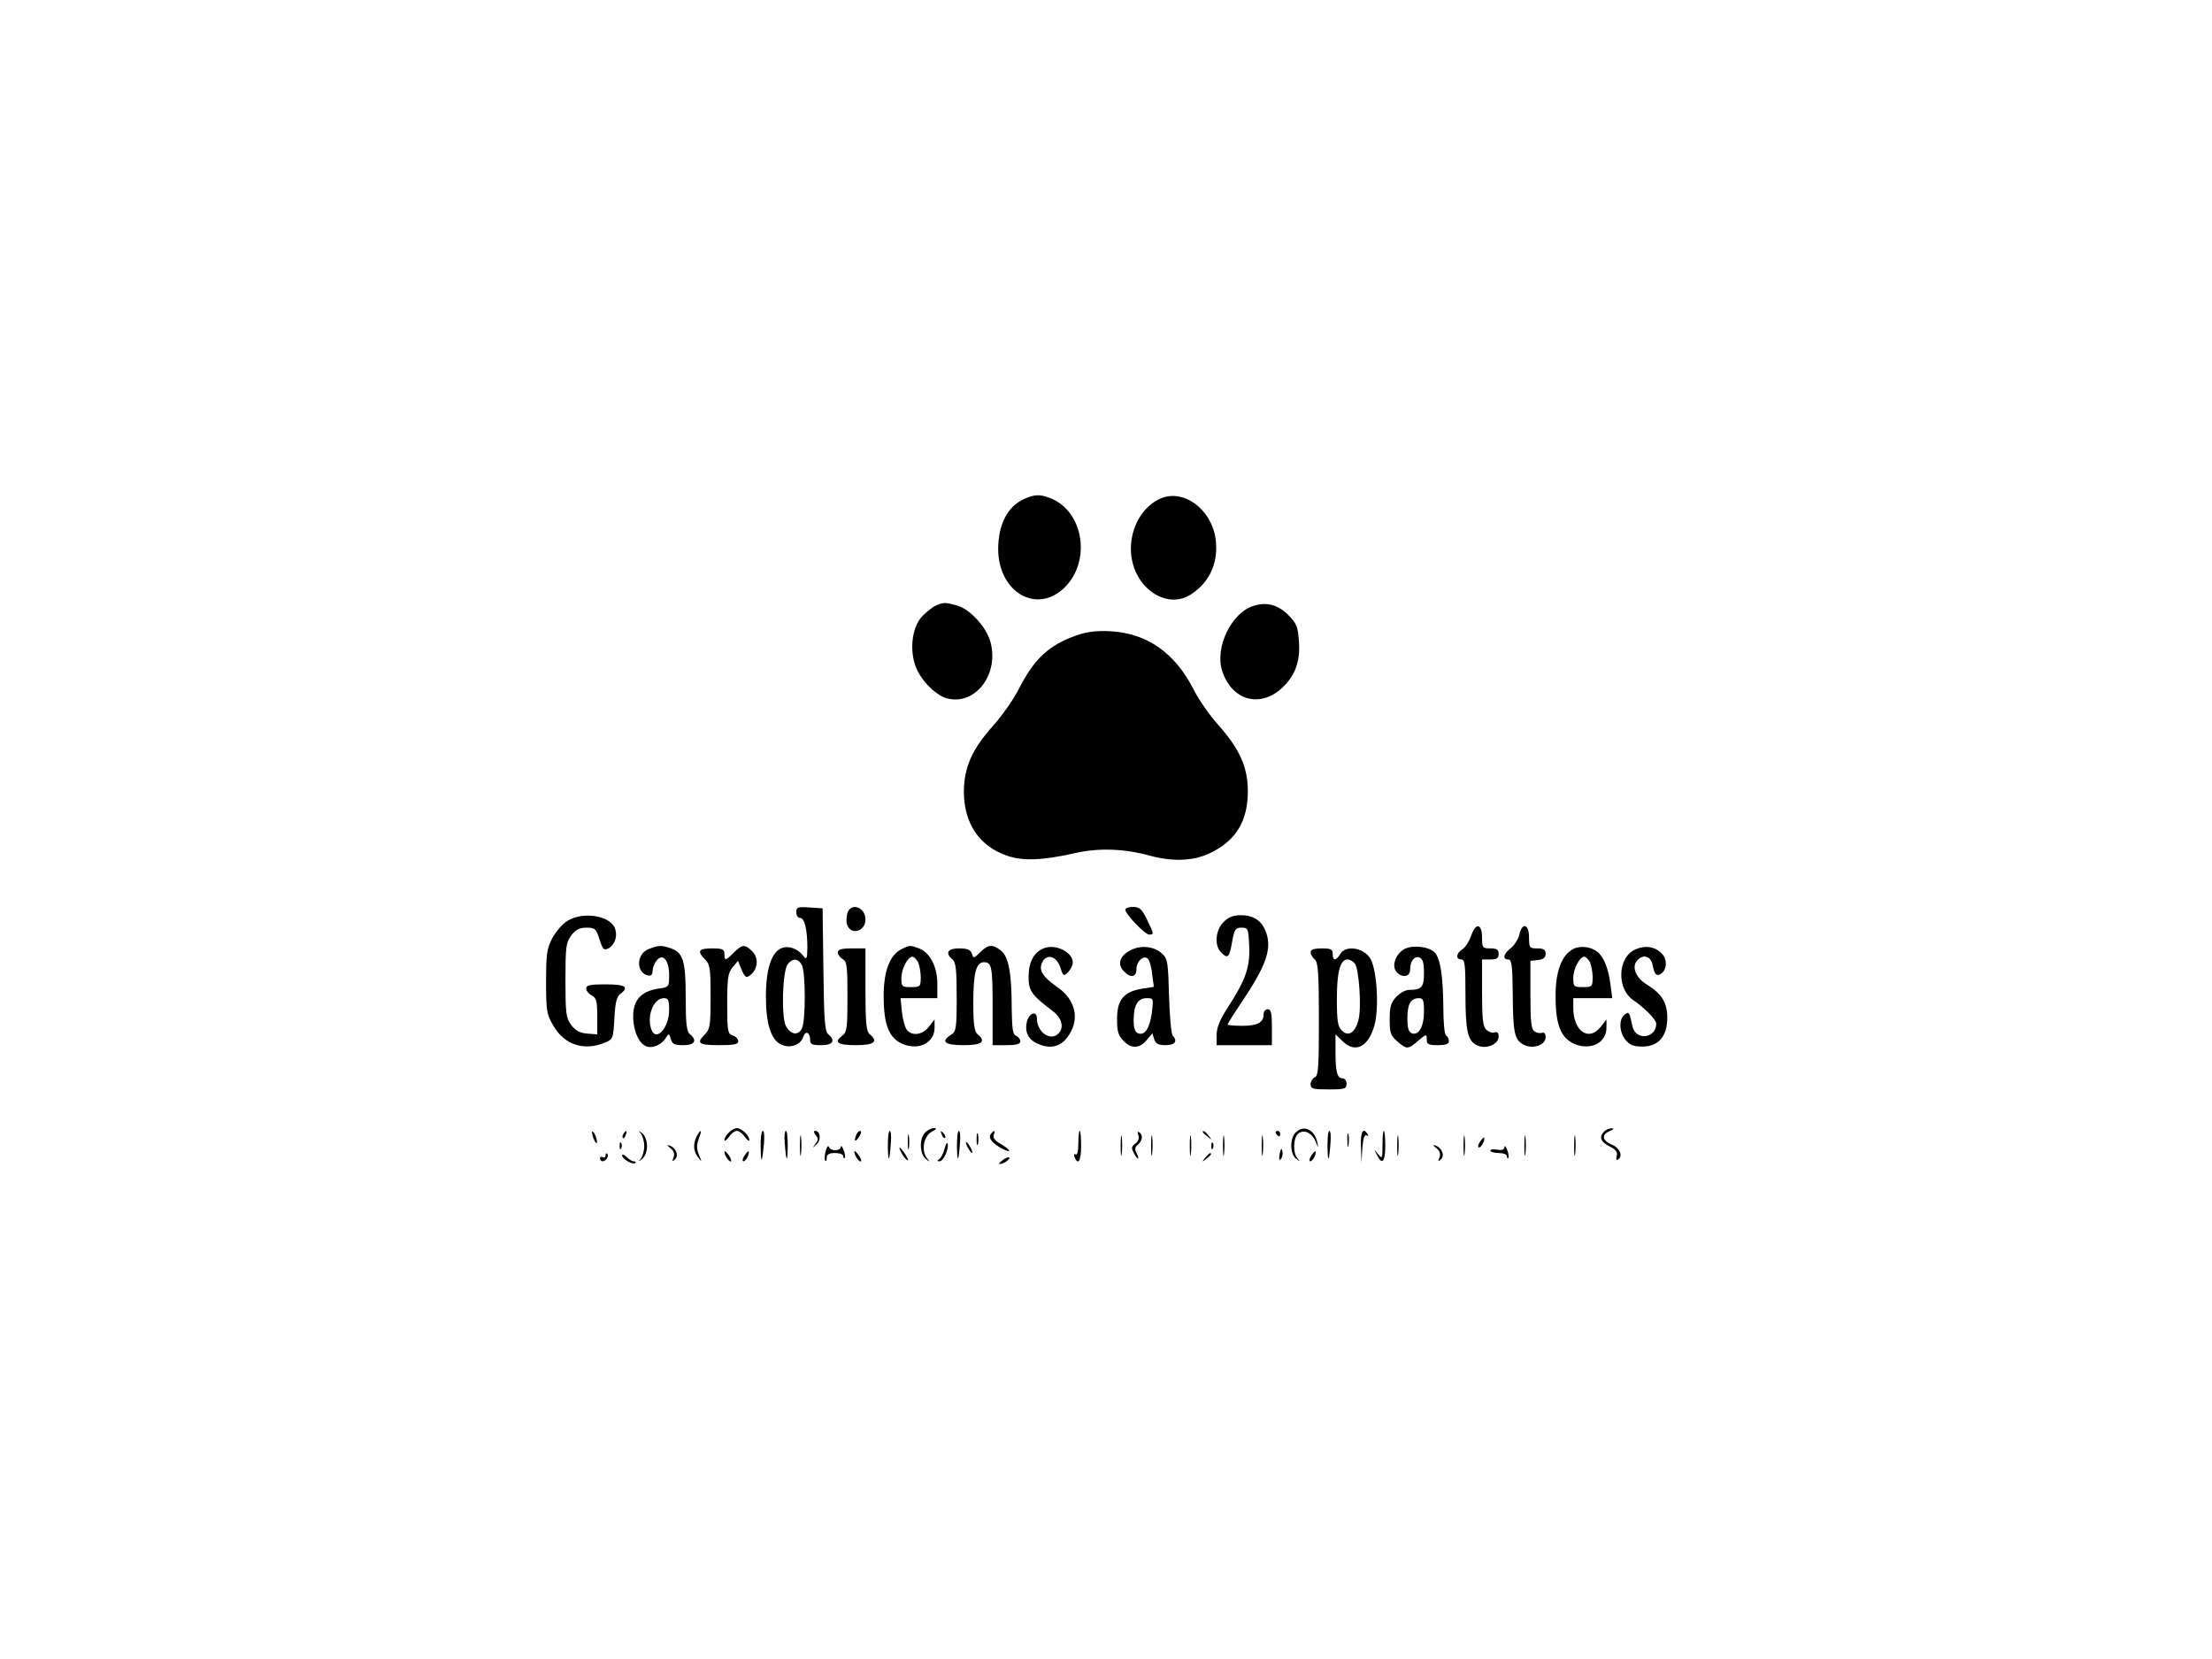 <?xml version="1.0" standalone="no"?>
<!DOCTYPE svg PUBLIC "-//W3C//DTD SVG 20010904//EN"
 "http://www.w3.org/TR/2001/REC-SVG-20010904/DTD/svg10.dtd">
<svg version="1.0" xmlns="http://www.w3.org/2000/svg"
 width="800pt" height="600pt" viewBox="0 0 800 600"
 preserveAspectRatio="xMidYMid meet">

<g transform="translate(0,600) scale(0.1,-0.1)"
fill="#000000" stroke="none">
<path d="M3705 4196 c-61 -27 -95 -93 -95 -183 1 -155 140 -236 240 -138 98
96 69 278 -53 324 -36 14 -55 13 -92 -3z"/>
<path d="M4195 4196 c-63 -29 -105 -101 -105 -181 0 -133 126 -227 220 -163
68 46 98 117 86 202 -17 108 -119 180 -201 142z"/>
<path d="M3385 3810 c-11 -4 -33 -22 -50 -39 -40 -43 -48 -137 -16 -198 23
-46 71 -90 107 -99 103 -26 190 90 155 208 -16 53 -74 115 -119 128 -43 12
-50 12 -77 0z"/>
<path d="M4534 3809 c-80 -24 -141 -150 -114 -235 33 -103 130 -135 210 -68
51 44 73 97 68 171 -4 57 -8 67 -38 98 -38 38 -78 49 -126 34z"/>
<path d="M3893 3702 c-102 -36 -154 -86 -211 -199 -18 -34 -57 -90 -88 -125
-79 -88 -108 -154 -108 -243 1 -113 55 -194 154 -229 58 -21 130 -18 250 9 83
19 177 16 270 -10 82 -22 156 -19 215 9 95 45 139 117 138 228 -1 86 -31 151
-107 236 -31 35 -72 93 -90 130 -67 131 -168 202 -300 209 -51 3 -85 -2 -123
-15z"/>
<path d="M2880 2701 c0 -12 6 -21 14 -21 16 0 26 -43 26 -109 -1 -38 -3 -43
-13 -30 -21 28 -54 40 -80 30 -37 -14 -57 -76 -57 -176 0 -98 19 -157 56 -173
31 -15 70 -1 79 28 8 24 25 17 25 -11 0 -16 7 -19 40 -19 43 0 53 17 25 40
-12 10 -15 53 -17 234 l-3 221 -47 3 c-43 3 -48 1 -48 -17z m20 -191 c14 -27
14 -204 0 -230 -14 -27 -41 -22 -58 10 -17 33 -12 200 7 223 18 23 38 21 51
-3z"/>
<path d="M3064 2695 c-3 -14 -4 -32 0 -40 14 -39 66 -23 66 19 0 47 -55 64
-66 21z"/>
<path d="M4070 2710 c0 -16 71 -90 86 -90 18 0 18 1 -8 55 -18 37 -27 45 -50
45 -15 0 -28 -4 -28 -10z"/>
<path d="M2053 2670 c-18 -10 -42 -39 -55 -62 -20 -38 -23 -57 -23 -158 0
-107 2 -118 27 -161 40 -68 111 -91 185 -60 30 12 31 15 35 88 3 56 8 78 21
88 34 25 19 35 -53 35 -55 0 -70 -3 -70 -15 0 -8 9 -19 20 -25 17 -9 20 -21
20 -76 l0 -65 -37 3 c-26 2 -42 11 -57 31 -19 26 -21 42 -21 162 0 120 2 136
21 162 16 21 30 28 55 28 31 0 35 -4 47 -42 12 -37 16 -41 32 -33 23 12 34 43
25 70 -15 48 -115 65 -172 30z"/>
<path d="M4425 2665 c-29 -28 -34 -85 -9 -109 24 -25 30 -20 40 37 8 46 12 52
34 52 24 0 25 -3 28 -68 3 -76 -13 -121 -79 -223 -27 -42 -39 -71 -39 -97 l0
-37 100 0 100 0 0 65 c0 51 -3 65 -15 65 -8 0 -15 -8 -15 -18 0 -30 -22 -42
-77 -42 -29 0 -53 2 -53 5 0 3 22 38 49 78 88 131 111 192 91 252 -15 44 -44
65 -93 65 -27 0 -45 -7 -62 -25z"/>
<path d="M5320 2614 c-7 -19 -20 -40 -31 -47 -23 -14 -25 -37 -4 -37 13 0 15
-20 15 -124 0 -136 8 -171 43 -187 32 -15 77 4 77 32 0 14 -5 19 -15 15 -8 -3
-21 2 -30 10 -12 12 -15 41 -15 135 l0 119 30 0 c23 0 30 4 30 20 0 16 -7 20
-30 20 -28 0 -30 2 -30 40 0 51 -24 54 -40 4z"/>
<path d="M5495 2620 c-4 -16 -17 -38 -31 -49 -27 -21 -31 -41 -9 -41 12 0 15
-21 16 -122 1 -144 6 -168 39 -186 33 -18 80 -2 80 27 0 12 -5 18 -12 16 -7
-3 -20 -1 -28 5 -12 7 -15 34 -15 132 l0 123 28 3 c19 2 27 9 27 23 0 14 -7
19 -30 19 -28 0 -30 2 -30 40 0 48 -25 56 -35 10z"/>
<path d="M2347 2568 c-46 -16 -48 -87 -3 -96 10 -2 16 3 16 15 0 11 6 28 14
38 22 30 46 3 46 -51 0 -44 0 -44 -42 -50 -60 -10 -88 -42 -88 -99 0 -54 21
-101 50 -110 23 -7 55 8 69 33 10 15 11 15 17 -5 5 -19 13 -23 45 -23 42 0 52
17 24 40 -12 10 -15 38 -15 131 0 133 -9 163 -53 179 -35 12 -43 12 -80 -2z
m73 -221 c0 -64 -47 -116 -64 -71 -18 48 7 114 45 114 16 0 19 -7 19 -43z"/>
<path d="M2654 2555 c-30 -30 -34 -31 -34 -5 0 17 -7 20 -45 20 -49 0 -55 -10
-25 -40 18 -18 20 -33 20 -135 0 -102 -2 -117 -20 -135 -33 -33 -24 -40 50
-40 54 0 70 3 70 14 0 8 -9 18 -20 21 -18 6 -20 15 -20 115 0 92 3 111 19 131
l20 24 13 -32 c12 -28 17 -31 31 -20 28 21 32 62 8 86 -27 27 -36 26 -67 -4z"/>
<path d="M3260 2567 c-42 -21 -65 -81 -64 -172 0 -103 20 -150 69 -171 59 -24
115 5 115 59 l0 30 -21 -27 c-23 -29 -60 -34 -79 -11 -7 9 -15 38 -18 65 l-5
50 67 0 66 0 0 53 c0 61 -27 112 -66 127 -32 12 -34 12 -64 -3z m60 -46 c5
-11 10 -36 10 -55 0 -34 -2 -36 -35 -36 -33 0 -35 2 -35 33 0 33 23 77 40 77
5 0 14 -9 20 -19z"/>
<path d="M3545 2556 c-23 -23 -25 -23 -30 -5 -5 14 -16 19 -46 19 -42 0 -52
-17 -24 -40 12 -10 15 -38 15 -136 0 -113 -2 -125 -20 -136 -39 -25 -24 -38
45 -38 67 0 83 13 50 40 -11 10 -15 36 -15 111 0 110 10 149 39 149 28 0 31
-18 31 -166 l0 -134 50 0 c36 0 50 4 50 14 0 8 -7 16 -15 20 -12 4 -15 25 -16
98 0 129 -11 188 -39 210 -30 24 -46 23 -75 -6z"/>
<path d="M3774 2570 c-35 -14 -54 -50 -54 -103 0 -51 11 -66 89 -125 32 -25
40 -59 19 -80 -29 -29 -78 5 -78 55 0 29 -28 20 -36 -12 -9 -38 5 -66 42 -81
42 -18 78 -10 103 23 48 61 34 136 -35 183 -54 38 -69 62 -54 91 17 31 51 21
65 -20 10 -32 12 -33 28 -17 9 10 17 25 17 35 0 38 -64 69 -106 51z"/>
<path d="M4094 2566 c-44 -20 -56 -53 -28 -80 23 -24 44 -20 44 8 0 29 26 54
42 38 5 -5 13 -31 15 -56 l6 -45 -44 -7 c-65 -11 -89 -40 -89 -109 0 -46 4
-60 25 -81 29 -29 59 -26 86 9 l17 20 6 -21 c6 -17 15 -22 42 -22 34 0 44 15
25 35 -5 6 -11 70 -13 142 -3 117 -5 135 -23 152 -27 27 -73 34 -111 17z m72
-228 c-8 -58 -26 -84 -50 -75 -11 4 -16 19 -16 47 0 55 15 80 47 80 25 0 25
-1 19 -52z"/>
<path d="M5080 2568 c-32 -17 -48 -61 -30 -82 19 -24 50 -20 50 7 0 31 15 51
34 44 12 -5 16 -20 16 -56 0 -51 -8 -61 -54 -61 -12 0 -33 -11 -46 -25 -20
-21 -24 -37 -24 -82 0 -48 3 -58 27 -79 35 -30 39 -30 76 2 30 25 31 25 31 5
0 -18 6 -21 40 -21 28 0 40 4 40 14 0 8 -4 18 -10 21 -6 3 -10 50 -10 103 -1
112 -11 178 -32 198 -21 21 -79 27 -108 12z m70 -226 c0 -55 -19 -88 -44 -79
-12 5 -16 19 -16 55 0 51 12 72 42 72 15 0 18 -8 18 -48z"/>
<path d="M5690 2568 c-42 -22 -65 -82 -64 -173 0 -103 20 -150 69 -171 59 -24
115 5 115 59 l0 30 -21 -27 c-43 -54 -99 -16 -99 69 l0 35 70 0 71 0 -7 53
c-7 54 -24 96 -46 114 -23 19 -62 24 -88 11z m60 -47 c5 -11 10 -36 10 -55 0
-34 -2 -36 -35 -36 -33 0 -35 2 -35 33 0 33 23 77 40 77 5 0 14 -9 20 -19z"/>
<path d="M5914 2566 c-64 -28 -68 -142 -7 -183 43 -30 83 -71 83 -85 0 -54
-74 -63 -86 -10 -11 53 -13 55 -29 42 -21 -17 -19 -63 4 -91 14 -18 29 -24 61
-24 58 0 90 37 90 104 0 55 -20 87 -75 121 -39 24 -54 62 -35 85 22 26 50 18
57 -15 6 -34 14 -42 30 -32 21 14 24 49 6 70 -24 28 -61 35 -99 18z"/>
<path d="M3030 2555 c0 -7 8 -18 18 -24 15 -8 17 -26 17 -136 0 -109 -2 -128
-17 -139 -34 -25 -20 -36 47 -36 67 0 83 13 50 40 -12 10 -15 41 -15 161 l0
149 -50 0 c-37 0 -50 -4 -50 -15z"/>
<path d="M4740 2556 c0 -7 7 -19 15 -26 12 -10 15 -47 15 -217 0 -172 -2 -205
-15 -209 -8 -4 -15 -15 -15 -25 0 -17 8 -19 65 -19 58 0 65 2 65 20 0 11 -6
20 -14 20 -20 0 -26 23 -26 95 l0 64 25 -24 c46 -46 94 -22 116 57 18 67 8
212 -18 246 -27 36 -86 43 -105 13 -16 -27 -28 -27 -28 -1 0 17 -7 20 -40 20
-27 0 -40 -4 -40 -14z m160 -41 c15 -19 25 -160 13 -204 -12 -46 -37 -62 -60
-38 -15 15 -18 35 -18 115 0 98 12 142 39 142 8 0 19 -7 26 -15z"/>
<path d="M2636 1904 c-9 -8 -16 -21 -16 -27 0 -6 7 -1 16 11 8 12 21 22 29 22
8 0 21 -10 29 -22 9 -12 16 -17 16 -11 0 16 -28 43 -45 43 -7 0 -21 -7 -29
-16z"/>
<path d="M3346 1904 c-22 -21 -20 -78 2 -95 15 -13 16 -12 4 3 -21 27 -11 80
18 95 17 9 20 13 8 13 -9 0 -24 -7 -32 -16z"/>
<path d="M4686 1904 c-22 -21 -21 -78 2 -95 14 -11 15 -11 5 1 -18 19 -16 75
2 90 20 17 49 4 63 -28 10 -25 11 -25 6 -2 -11 46 -50 63 -78 34z"/>
<path d="M5802 1908 c-20 -20 -14 -37 19 -54 23 -11 30 -21 26 -35 -3 -10 -1
-17 4 -13 20 12 8 42 -21 54 -36 15 -39 37 -7 50 13 5 16 9 7 9 -9 1 -21 -4
-28 -11z"/>
<path d="M2141 1905 c1 -19 18 -51 18 -35 0 8 -4 22 -9 30 -5 8 -9 11 -9 5z"/>
<path d="M2255 1899 c-4 -6 -5 -12 -2 -15 2 -3 7 2 10 11 7 17 1 20 -8 4z"/>
<path d="M2318 1900 c6 -8 12 -28 12 -45 0 -17 -6 -37 -12 -45 -11 -12 -10
-12 5 -1 10 8 17 27 17 46 0 19 -7 38 -17 46 -15 11 -16 11 -5 -1z"/>
<path d="M2520 1891 c-14 -28 -13 -54 5 -77 14 -18 14 -17 3 9 -9 21 -9 36 -1
58 13 33 9 39 -7 10z"/>
<path d="M2751 1853 c1 -65 5 -61 12 10 2 26 1 47 -4 47 -5 0 -9 -26 -8 -57z"/>
<path d="M2838 1868 c5 -71 10 -77 11 -15 0 31 -2 57 -7 57 -4 0 -6 -19 -4
-42z"/>
<path d="M2893 1855 c0 -33 2 -45 4 -27 2 18 2 45 0 60 -2 15 -4 0 -4 -33z"/>
<path d="M2950 1895 c10 -12 10 -18 -1 -32 -12 -17 -12 -17 4 -2 18 16 14 49
-5 49 -6 0 -5 -6 2 -15z"/>
<path d="M3096 1894 c-9 -24 -2 -26 12 -4 7 11 8 20 3 20 -5 0 -12 -7 -15 -16z"/>
<path d="M3211 1853 c1 -62 6 -56 11 15 2 23 0 42 -4 42 -5 0 -7 -26 -7 -57z"/>
<path d="M3283 1870 c0 -25 2 -35 4 -22 2 12 2 32 0 45 -2 12 -4 2 -4 -23z"/>
<path d="M3406 1897 c3 -10 9 -15 12 -12 3 3 0 11 -7 18 -10 9 -11 8 -5 -6z"/>
<path d="M3461 1853 c1 -62 6 -56 11 15 2 23 0 42 -4 42 -5 0 -7 -26 -7 -57z"/>
<path d="M3532 1880 c0 -19 2 -27 5 -17 2 9 2 25 0 35 -3 9 -5 1 -5 -18z"/>
<path d="M3587 1903 c-15 -14 -5 -32 28 -52 19 -11 35 -17 35 -13 0 4 -14 15
-31 25 -20 11 -29 22 -25 32 6 16 3 19 -7 8z"/>
<path d="M3900 1864 c0 -27 -4 -43 -10 -39 -6 3 -7 -1 -4 -9 13 -33 24 -14 24
39 0 30 -2 55 -5 55 -3 0 -5 -21 -5 -46z"/>
<path d="M4053 1855 c0 -33 2 -45 4 -27 2 18 2 45 0 60 -2 15 -4 0 -4 -33z"/>
<path d="M4117 1894 c4 -10 0 -22 -11 -30 -14 -10 -15 -16 -6 -33 6 -12 13
-21 16 -21 2 0 0 9 -5 19 -8 14 -7 22 4 31 17 14 20 36 5 45 -6 4 -7 -1 -3
-11z"/>
<path d="M4163 1855 c0 -33 2 -45 4 -27 2 18 2 45 0 60 -2 15 -4 0 -4 -33z"/>
<path d="M4303 1855 c0 -33 2 -45 4 -27 2 18 2 45 0 60 -2 15 -4 0 -4 -33z"/>
<path d="M4350 1906 c0 -2 8 -10 18 -17 15 -13 16 -12 3 4 -13 16 -21 21 -21
13z"/>
<path d="M4423 1855 c0 -33 2 -45 4 -27 2 18 2 45 0 60 -2 15 -4 0 -4 -33z"/>
<path d="M4563 1855 c0 -33 2 -45 4 -27 2 18 2 45 0 60 -2 15 -4 0 -4 -33z"/>
<path d="M4615 1900 c3 -5 8 -10 11 -10 2 0 4 5 4 10 0 6 -5 10 -11 10 -5 0
-7 -4 -4 -10z"/>
<path d="M4801 1853 c1 -62 6 -56 11 15 2 23 0 42 -4 42 -5 0 -7 -26 -7 -57z"/>
<path d="M4873 1875 c0 -22 2 -30 4 -17 2 12 2 30 0 40 -3 9 -5 -1 -4 -23z"/>
<path d="M4922 1853 l2 -58 3 53 c3 35 8 50 15 46 7 -4 8 -2 4 4 -16 27 -26 9
-24 -45z"/>
<path d="M5000 1858 c0 -49 -1 -51 -16 -32 -14 18 -15 18 -4 -3 18 -38 30 -26
30 32 0 30 -2 55 -5 55 -3 0 -5 -23 -5 -52z"/>
<path d="M5053 1855 c0 -33 2 -45 4 -27 2 18 2 45 0 60 -2 15 -4 0 -4 -33z"/>
<path d="M5293 1855 c0 -33 2 -45 4 -27 2 18 2 45 0 60 -2 15 -4 0 -4 -33z"/>
<path d="M5513 1855 c0 -33 2 -45 4 -27 2 18 2 45 0 60 -2 15 -4 0 -4 -33z"/>
<path d="M5693 1855 c0 -33 2 -45 4 -27 2 18 2 45 0 60 -2 15 -4 0 -4 -33z"/>
<path d="M5352 1870 c-7 -11 -8 -20 -3 -20 9 0 24 30 18 36 -1 2 -8 -6 -15
-16z"/>
<path d="M2241 1854 c0 -11 3 -14 6 -6 3 7 2 16 -1 19 -3 4 -6 -2 -5 -13z"/>
<path d="M3416 1845 c-4 -16 -13 -33 -19 -37 -9 -6 -9 -8 1 -8 14 0 35 46 29
64 -2 6 -7 -3 -11 -19z"/>
<path d="M3500 1850 c6 -11 13 -20 16 -20 2 0 0 9 -6 20 -6 11 -13 20 -16 20
-2 0 0 -9 6 -20z"/>
<path d="M4381 1854 c0 -11 3 -14 6 -6 3 7 2 16 -1 19 -3 4 -6 -2 -5 -13z"/>
<path d="M2424 1848 c13 -10 17 -21 12 -34 -6 -15 -5 -17 6 -6 14 14 2 43 -23
50 -8 2 -5 -2 5 -10z"/>
<path d="M2986 1836 c-4 -15 -5 -31 -1 -34 3 -3 5 2 5 11 0 12 9 17 30 17 17
0 30 -5 30 -12 0 -6 2 -9 5 -6 3 3 1 16 -4 29 -5 13 -10 18 -10 12 -1 -17 -38
-17 -43 -1 -3 7 -8 0 -12 -16z"/>
<path d="M5194 1848 c13 -10 17 -21 12 -34 -6 -15 -5 -17 6 -6 14 14 2 43 -23
50 -8 2 -5 -2 5 -10z"/>
<path d="M5441 1851 c-1 -9 -9 -12 -26 -9 -14 3 -25 1 -25 -3 0 -5 14 -9 30
-9 17 0 30 -5 30 -12 0 -6 2 -9 5 -6 3 3 1 16 -4 29 -5 13 -10 18 -10 10z"/>
<path d="M3260 1831 c5 -11 15 -23 21 -27 6 -3 3 5 -6 20 -20 30 -30 35 -15 7z"/>
<path d="M4628 1827 c-3 -19 -2 -25 4 -19 6 6 8 18 6 28 -3 14 -5 12 -10 -9z"/>
<path d="M2620 1834 c0 -13 18 -39 24 -34 2 3 -2 14 -10 24 -8 11 -14 16 -14
10z"/>
<path d="M2692 1820 c-7 -11 -8 -20 -3 -20 9 0 24 30 18 36 -1 2 -8 -6 -15
-16z"/>
<path d="M3090 1834 c0 -13 18 -39 24 -34 2 3 -2 14 -10 24 -8 11 -14 16 -14
10z"/>
<path d="M4742 1820 c-7 -11 -8 -20 -3 -20 9 0 24 30 18 36 -1 2 -8 -6 -15
-16z"/>
<path d="M2190 1821 c0 -7 -4 -9 -10 -6 -5 3 -10 1 -10 -4 0 -6 4 -11 9 -11
13 0 25 20 17 27 -3 4 -6 1 -6 -6z"/>
<path d="M2250 1821 c0 -13 39 -35 48 -27 3 3 0 6 -6 6 -6 0 -18 7 -26 16 -9
8 -16 11 -16 5z"/>
<path d="M4359 1813 c-13 -16 -12 -17 4 -4 9 7 17 15 17 17 0 8 -8 3 -21 -13z"/>
<path d="M3626 1804 c-11 -8 -16 -14 -10 -14 13 0 39 18 34 24 -3 2 -14 -2
-24 -10z"/>
</g>
</svg>
